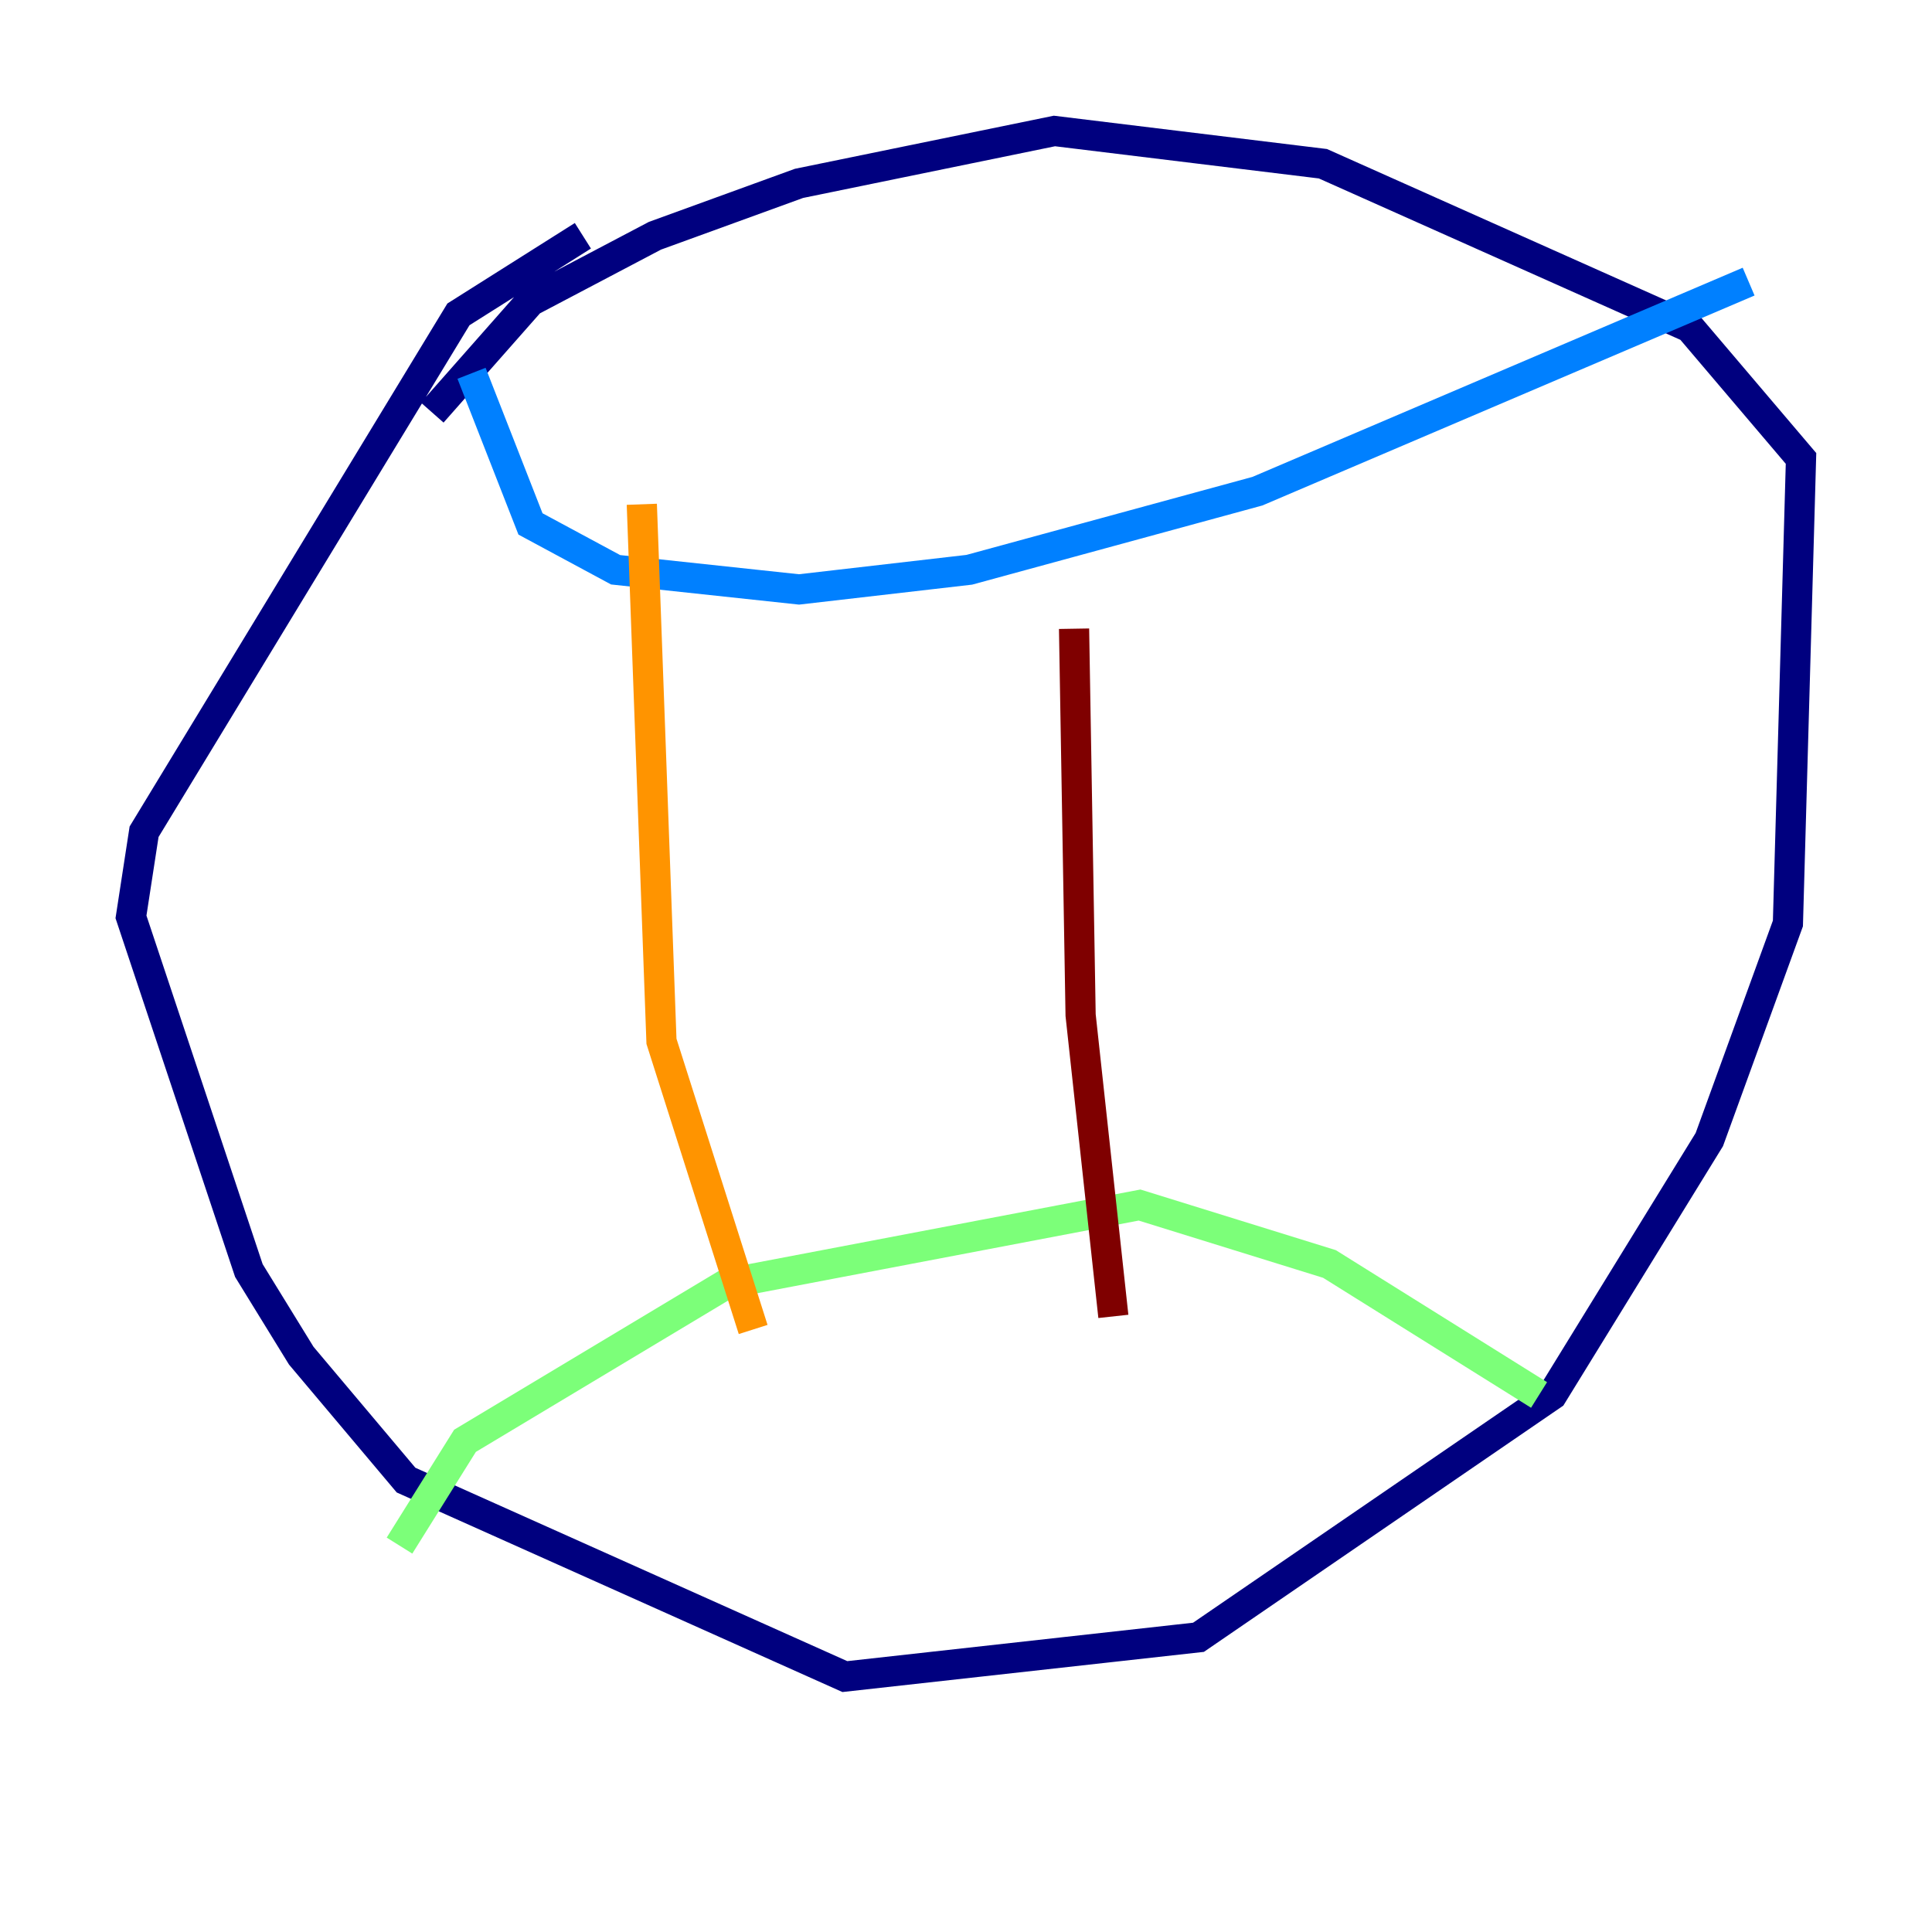 <?xml version="1.0" encoding="utf-8" ?>
<svg baseProfile="tiny" height="128" version="1.2" viewBox="0,0,128,128" width="128" xmlns="http://www.w3.org/2000/svg" xmlns:ev="http://www.w3.org/2001/xml-events" xmlns:xlink="http://www.w3.org/1999/xlink"><defs /><polyline fill="none" points="38.617,15.62 30.373,20.827 9.546,55.105 8.678,60.746 16.488,84.176 19.959,89.817 26.902,98.061 55.973,111.078 79.403,108.475 102.834,92.42 113.248,75.498 118.454,61.18 119.322,30.373 111.946,21.695 87.647,10.848 69.858,8.678 52.936,12.149 43.39,15.62 35.146,19.959 28.637,27.336" stroke="#00007f" stroke-width="2" /><polyline fill="none" points="31.241,24.732 35.146,34.712 40.786,37.749 52.936,39.051 64.217,37.749 83.308,32.542 115.851,18.658" stroke="#0080ff" stroke-width="2" /><polyline fill="none" points="26.468,102.4 30.807,95.458 48.163,85.044 75.498,79.837 88.081,83.742 101.966,92.42" stroke="#7cff79" stroke-width="2" /><polyline fill="none" points="42.522,33.41 43.824,68.99 49.898,88.081" stroke="#ff9400" stroke-width="2" /><polyline fill="none" points="71.159,41.654 71.593,67.254 73.763,87.214" stroke="#7f0000" stroke-width="2" /></svg>